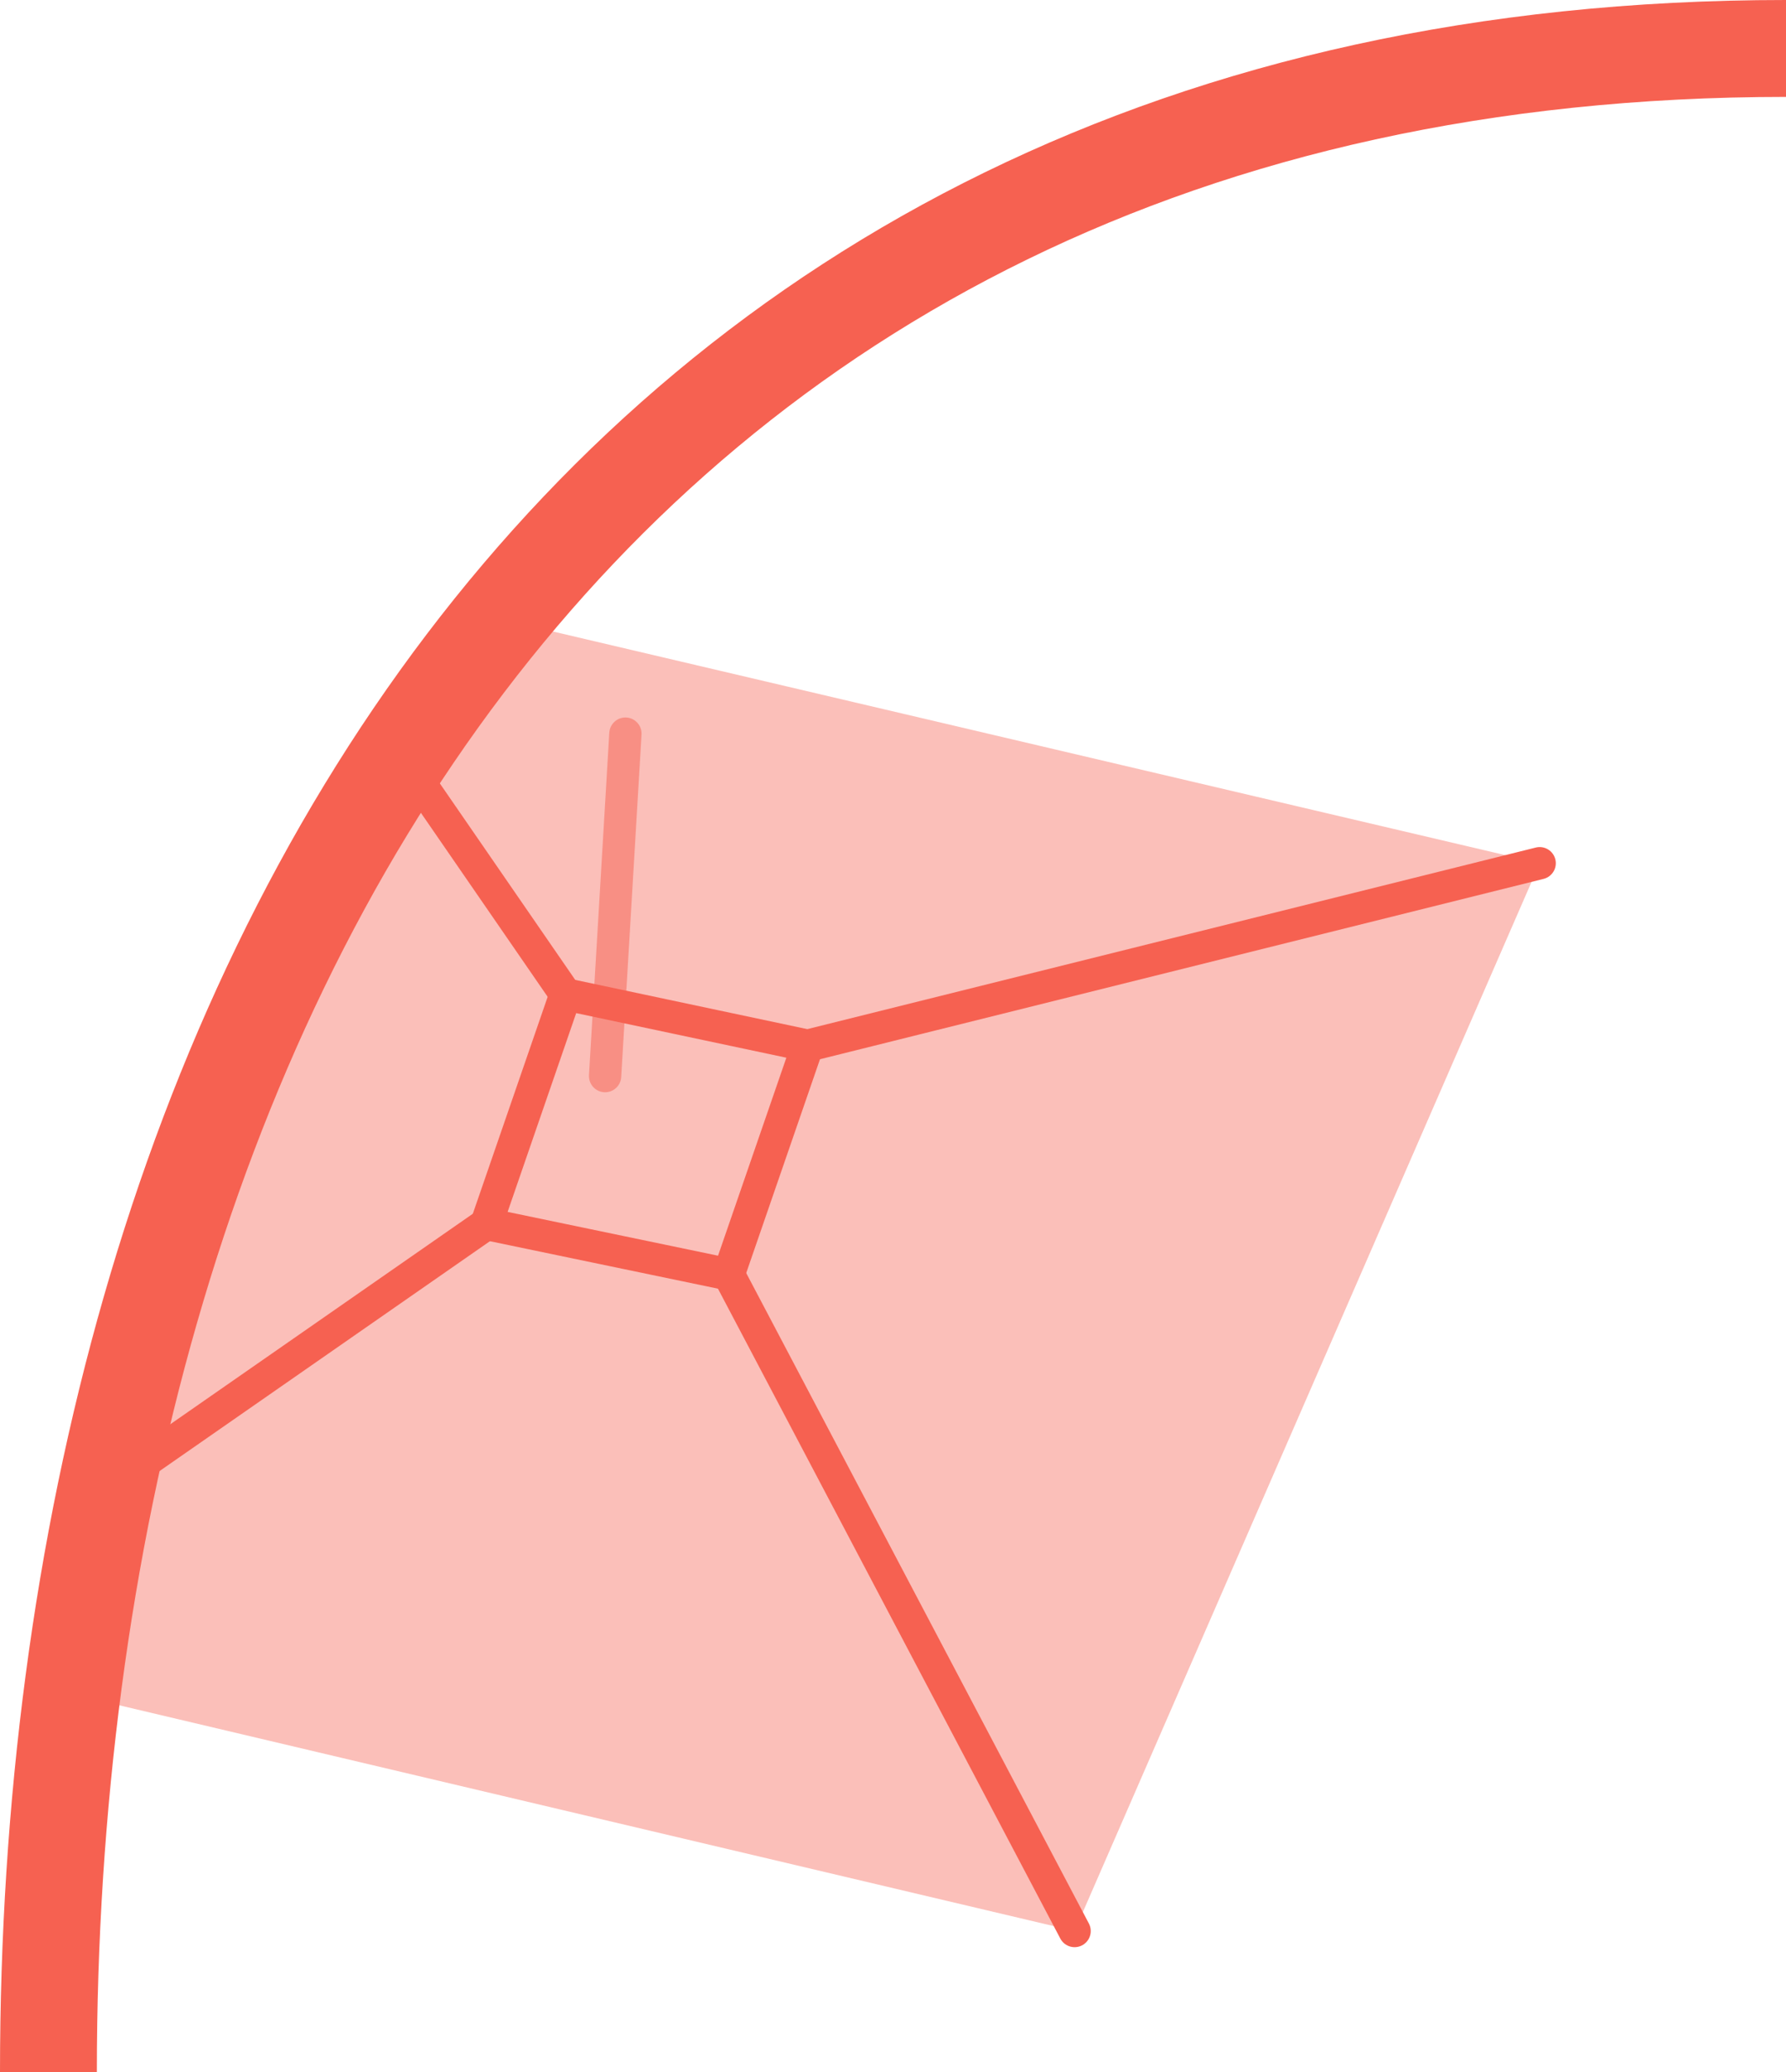 <?xml version="1.0" encoding="UTF-8" standalone="no"?>
<svg
   xmlns:dc="http://purl.org/dc/elements/1.1/"
   xmlns:cc="http://creativecommons.org/ns#"
   xmlns:rdf="http://www.w3.org/1999/02/22-rdf-syntax-ns#"
   xmlns:svg="http://www.w3.org/2000/svg"
   xmlns="http://www.w3.org/2000/svg"
   xmlns:sodipodi="http://sodipodi.sourceforge.net/DTD/sodipodi-0.dtd"
   xmlns:inkscape="http://www.inkscape.org/namespaces/inkscape"
   width="82.978mm"
   height="96.225mm"
   viewBox="0 0 82.978 96.225"
   version="1.1"
   id="svg1055"
   inkscape:version="1.0.1 (3bc2e813f5, 2020-09-07)"
   sodipodi:docname="BackUpCamMap.svg">
  <defs
     id="defs1049" />
  <sodipodi:namedview
     id="base"
     pagecolor="#ffffff"
     bordercolor="#666666"
     borderopacity="1.0"
     inkscape:pageopacity="0.0"
     inkscape:pageshadow="2"
     inkscape:zoom="0.98994949"
     inkscape:cx="165.31666"
     inkscape:cy="33.988574"
     inkscape:document-units="mm"
     inkscape:current-layer="layer1"
     inkscape:document-rotation="0"
     showgrid="false"
     fit-margin-top="0"
     fit-margin-left="0"
     fit-margin-right="0"
     fit-margin-bottom="0"
     inkscape:window-width="1920"
     inkscape:window-height="972"
     inkscape:window-x="0"
     inkscape:window-y="27"
     inkscape:window-maximized="1" />
  <g
     inkscape:label="Layer 1"
     inkscape:groupmode="layer"
     id="layer1"
     transform="translate(-49.105,-81.455)">
    <path
       style="fill:#f66151;fill-opacity:0.4;stroke:none;stroke-width:0.265px;stroke-linecap:butt;stroke-linejoin:miter;stroke-opacity:1"
       d="m 73.303,110.431 47.336,11.111 -21.608,49.588 -45.21,-10.678 c 3.312,-18.501 5.567,-34.576 19.482,-50.021 z"
       id="path1013"
       sodipodi:nodetypes="ccccc" />
    <path
       style="fill:none;stroke:#f66151;stroke-width:4.5;stroke-linecap:butt;stroke-linejoin:miter;stroke-miterlimit:4;stroke-dasharray:none;stroke-opacity:1"
       d="m 132.083,83.705 c -55.999,0 -80.728,44.856 -80.728,93.975"
       id="path1015"
       sodipodi:nodetypes="cc" />
    <path
       style="opacity:0.5;fill:none;stroke:#f66151;stroke-width:1.5;stroke-linecap:round;stroke-linejoin:round;stroke-miterlimit:4;stroke-dasharray:none;stroke-opacity:1"
       d="m 77.218,131.428 0.944,-15.904"
       id="path1017"
       sodipodi:nodetypes="cc" />
    <path
       style="fill:none;stroke:#f66151;stroke-width:1.5;stroke-linecap:butt;stroke-linejoin:miter;stroke-miterlimit:4;stroke-dasharray:none;stroke-opacity:1"
       d="m 86.625,130.016 -3.666,10.621 -11.257,-2.342 3.68,-10.663 z"
       id="path1019"
       sodipodi:nodetypes="ccccc" />
    <path
       style="fill:none;stroke:#f66151;stroke-width:1.5;stroke-linecap:round;stroke-linejoin:round;stroke-miterlimit:4;stroke-dasharray:none;stroke-opacity:1"
       d="m 86.625,130.016 34.013,-8.474"
       id="path1021"
       sodipodi:nodetypes="cc" />
    <path
       style="fill:none;stroke:#f66151;stroke-width:1.5;stroke-linecap:round;stroke-linejoin:round;stroke-miterlimit:4;stroke-dasharray:none;stroke-opacity:1"
       d="m 82.96,140.637 16.071,30.493"
       id="path1023"
       sodipodi:nodetypes="cc" />
    <path
       style="fill:none;stroke:#f66151;stroke-width:1.5;stroke-linecap:round;stroke-linejoin:round;stroke-miterlimit:4;stroke-dasharray:none;stroke-opacity:1"
       d="M 71.703,138.296 55.773,149.374"
       id="path1025"
       sodipodi:nodetypes="cc" />
    <path
       style="fill:none;stroke:#f66151;stroke-width:1.5;stroke-linecap:round;stroke-linejoin:round;stroke-miterlimit:4;stroke-dasharray:none;stroke-opacity:1"
       d="m 75.383,127.633 -7.678,-11.138"
       id="path1027"
       sodipodi:nodetypes="cc" />
  </g>
</svg>

